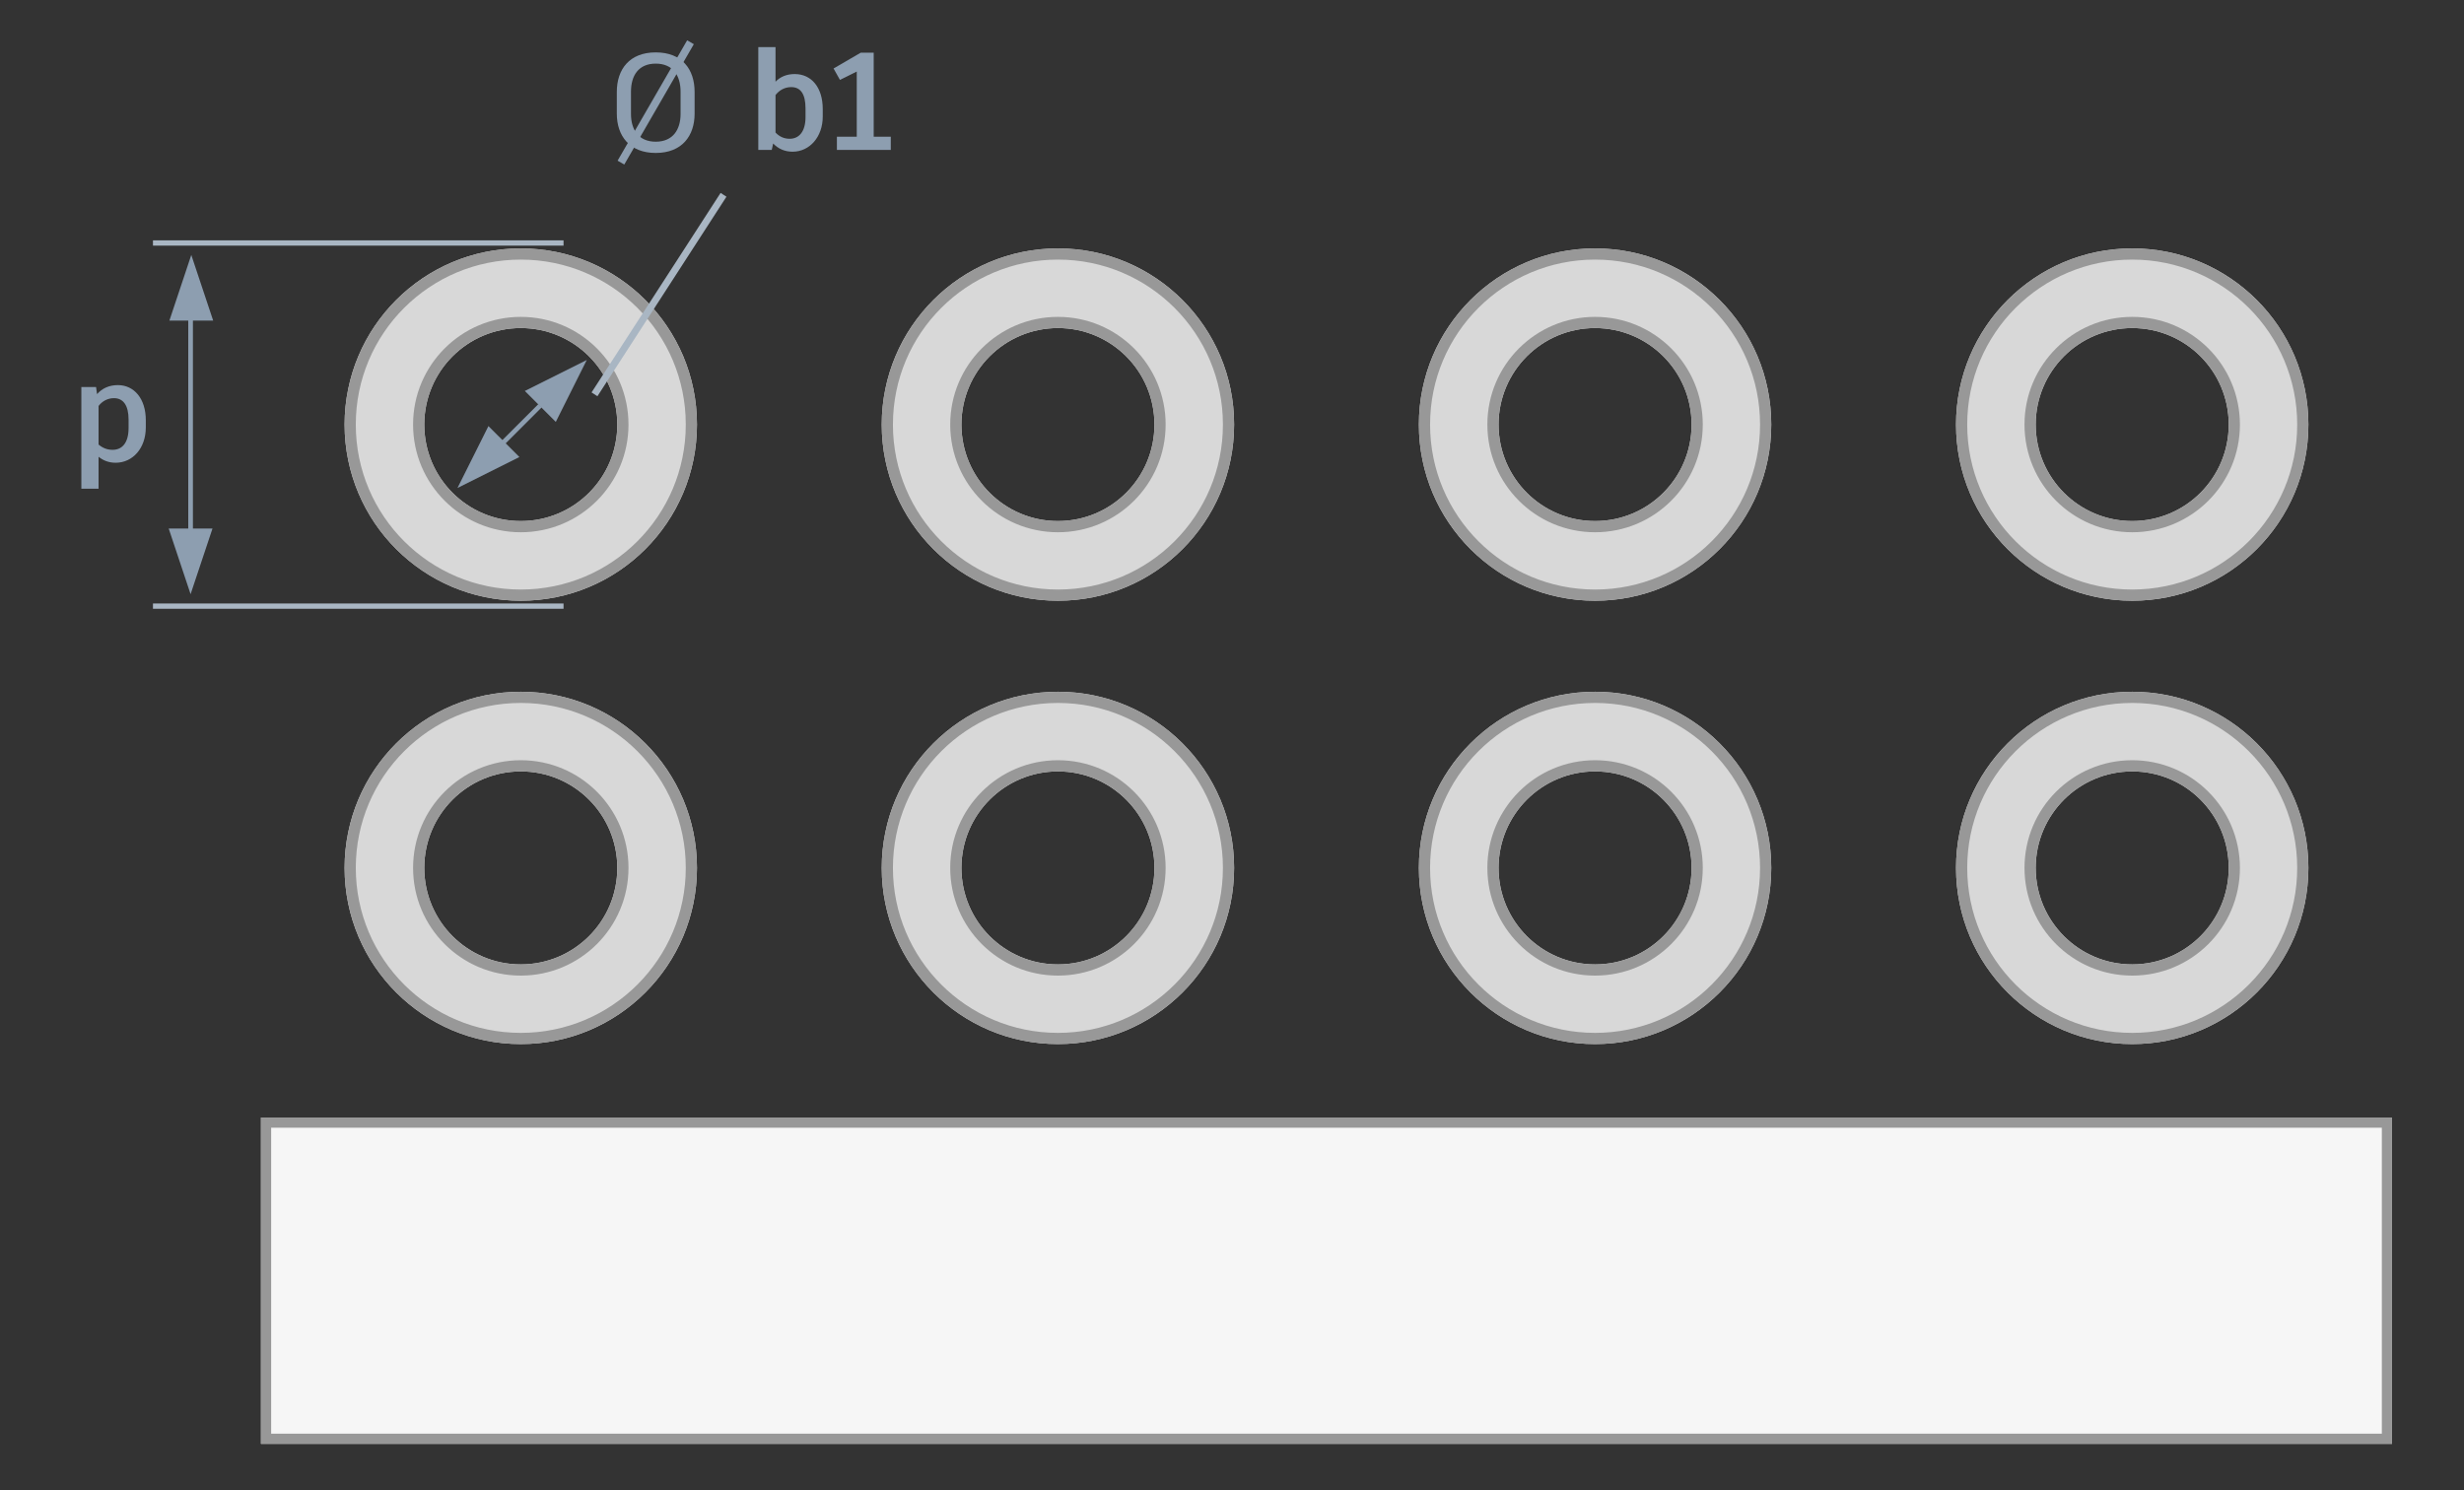 <svg width="291" height="176" viewBox="0 0 291 176" fill="none" xmlns="http://www.w3.org/2000/svg">
<rect x="0" y="0" width="291" height="176" fill="#333333" stroke="none"/>
<path d="M30.821 132H282.5V170.547H30.821V132Z" fill="#F6F6F6"/>
<path fill-rule="evenodd" clip-rule="evenodd" d="M281.297 133.203H32.023V169.344H281.297V133.203ZM30.821 132V170.547H282.5V132H30.821Z" fill="#989898"/>
<path fill-rule="evenodd" clip-rule="evenodd" d="M61.505 70.957C72.997 70.957 82.313 61.641 82.313 50.149C82.313 38.657 72.997 29.341 61.505 29.341C50.013 29.341 40.697 38.657 40.697 50.149C40.697 61.641 50.013 70.957 61.505 70.957ZM61.505 61.547C67.8 61.547 72.903 56.444 72.903 50.149C72.903 43.854 67.8 38.751 61.505 38.751C55.21 38.751 50.107 43.854 50.107 50.149C50.107 56.444 55.21 61.547 61.505 61.547Z" fill="#D8D8D8"/>
<path fill-rule="evenodd" clip-rule="evenodd" d="M61.505 69.635C72.267 69.635 80.991 60.911 80.991 50.149C80.991 39.387 72.267 30.663 61.505 30.663C50.743 30.663 42.019 39.387 42.019 50.149C42.019 60.911 50.743 69.635 61.505 69.635ZM74.225 50.149C74.225 57.174 68.53 62.869 61.505 62.869C54.48 62.869 48.785 57.174 48.785 50.149C48.785 43.124 54.48 37.429 61.505 37.429C68.53 37.429 74.225 43.124 74.225 50.149ZM82.313 50.149C82.313 61.641 72.997 70.957 61.505 70.957C50.013 70.957 40.697 61.641 40.697 50.149C40.697 38.657 50.013 29.341 61.505 29.341C72.997 29.341 82.313 38.657 82.313 50.149ZM72.903 50.149C72.903 56.444 67.8 61.547 61.505 61.547C55.21 61.547 50.107 56.444 50.107 50.149C50.107 43.854 55.21 38.751 61.505 38.751C67.8 38.751 72.903 43.854 72.903 50.149Z" fill="#989898"/>
<path fill-rule="evenodd" clip-rule="evenodd" d="M61.505 123.324C72.997 123.324 82.313 114.008 82.313 102.516C82.313 91.024 72.997 81.708 61.505 81.708C50.013 81.708 40.697 91.024 40.697 102.516C40.697 114.008 50.013 123.324 61.505 123.324ZM61.505 113.914C67.8 113.914 72.903 108.811 72.903 102.516C72.903 96.221 67.8 91.118 61.505 91.118C55.21 91.118 50.107 96.221 50.107 102.516C50.107 108.811 55.21 113.914 61.505 113.914Z" fill="#D8D8D8"/>
<path fill-rule="evenodd" clip-rule="evenodd" d="M61.505 122.002C72.267 122.002 80.991 113.278 80.991 102.516C80.991 91.754 72.267 83.03 61.505 83.03C50.743 83.03 42.019 91.754 42.019 102.516C42.019 113.278 50.743 122.002 61.505 122.002ZM74.225 102.516C74.225 109.541 68.53 115.236 61.505 115.236C54.48 115.236 48.785 109.541 48.785 102.516C48.785 95.491 54.48 89.796 61.505 89.796C68.53 89.796 74.225 95.491 74.225 102.516ZM82.313 102.516C82.313 114.008 72.997 123.324 61.505 123.324C50.013 123.324 40.697 114.008 40.697 102.516C40.697 91.024 50.013 81.708 61.505 81.708C72.997 81.708 82.313 91.024 82.313 102.516ZM72.903 102.516C72.903 108.811 67.8 113.914 61.505 113.914C55.21 113.914 50.107 108.811 50.107 102.516C50.107 96.221 55.21 91.118 61.505 91.118C67.8 91.118 72.903 96.221 72.903 102.516Z" fill="#989898"/>
<path fill-rule="evenodd" clip-rule="evenodd" d="M124.942 70.957C136.434 70.957 145.75 61.641 145.75 50.149C145.75 38.657 136.434 29.341 124.942 29.341C113.45 29.341 104.134 38.657 104.134 50.149C104.134 61.641 113.45 70.957 124.942 70.957ZM124.942 61.547C131.237 61.547 136.34 56.444 136.34 50.149C136.34 43.854 131.237 38.751 124.942 38.751C118.647 38.751 113.544 43.854 113.544 50.149C113.544 56.444 118.647 61.547 124.942 61.547Z" fill="#D8D8D8"/>
<path fill-rule="evenodd" clip-rule="evenodd" d="M124.942 69.635C135.704 69.635 144.428 60.911 144.428 50.149C144.428 39.387 135.704 30.663 124.942 30.663C114.18 30.663 105.456 39.387 105.456 50.149C105.456 60.911 114.18 69.635 124.942 69.635ZM137.662 50.149C137.662 57.174 131.967 62.869 124.942 62.869C117.917 62.869 112.222 57.174 112.222 50.149C112.222 43.124 117.917 37.429 124.942 37.429C131.967 37.429 137.662 43.124 137.662 50.149ZM145.75 50.149C145.75 61.641 136.434 70.957 124.942 70.957C113.45 70.957 104.134 61.641 104.134 50.149C104.134 38.657 113.45 29.341 124.942 29.341C136.434 29.341 145.75 38.657 145.75 50.149ZM136.34 50.149C136.34 56.444 131.237 61.547 124.942 61.547C118.647 61.547 113.544 56.444 113.544 50.149C113.544 43.854 118.647 38.751 124.942 38.751C131.237 38.751 136.34 43.854 136.34 50.149Z" fill="#989898"/>
<path fill-rule="evenodd" clip-rule="evenodd" d="M124.942 123.324C136.434 123.324 145.75 114.008 145.75 102.516C145.75 91.024 136.434 81.708 124.942 81.708C113.45 81.708 104.134 91.024 104.134 102.516C104.134 114.008 113.45 123.324 124.942 123.324ZM124.942 113.914C131.237 113.914 136.34 108.811 136.34 102.516C136.34 96.221 131.237 91.118 124.942 91.118C118.647 91.118 113.544 96.221 113.544 102.516C113.544 108.811 118.647 113.914 124.942 113.914Z" fill="#D8D8D8"/>
<path fill-rule="evenodd" clip-rule="evenodd" d="M124.942 122.002C135.704 122.002 144.428 113.278 144.428 102.516C144.428 91.754 135.704 83.03 124.942 83.03C114.18 83.03 105.456 91.754 105.456 102.516C105.456 113.278 114.18 122.002 124.942 122.002ZM137.662 102.516C137.662 109.541 131.967 115.236 124.942 115.236C117.917 115.236 112.222 109.541 112.222 102.516C112.222 95.491 117.917 89.796 124.942 89.796C131.967 89.796 137.662 95.491 137.662 102.516ZM145.75 102.516C145.75 114.008 136.434 123.324 124.942 123.324C113.45 123.324 104.134 114.008 104.134 102.516C104.134 91.024 113.45 81.708 124.942 81.708C136.434 81.708 145.75 91.024 145.75 102.516ZM136.34 102.516C136.34 108.811 131.237 113.914 124.942 113.914C118.647 113.914 113.544 108.811 113.544 102.516C113.544 96.221 118.647 91.118 124.942 91.118C131.237 91.118 136.34 96.221 136.34 102.516Z" fill="#989898"/>
<path fill-rule="evenodd" clip-rule="evenodd" d="M188.379 70.957C199.871 70.957 209.187 61.641 209.187 50.149C209.187 38.657 199.871 29.341 188.379 29.341C176.887 29.341 167.571 38.657 167.571 50.149C167.571 61.641 176.887 70.957 188.379 70.957ZM188.379 61.547C194.674 61.547 199.777 56.444 199.777 50.149C199.777 43.854 194.674 38.751 188.379 38.751C182.084 38.751 176.981 43.854 176.981 50.149C176.981 56.444 182.084 61.547 188.379 61.547Z" fill="#D8D8D8"/>
<path fill-rule="evenodd" clip-rule="evenodd" d="M188.379 69.635C199.14 69.635 207.865 60.911 207.865 50.149C207.865 39.387 199.14 30.663 188.379 30.663C177.617 30.663 168.893 39.387 168.893 50.149C168.893 60.911 177.617 69.635 188.379 69.635ZM201.099 50.149C201.099 57.174 195.404 62.869 188.379 62.869C181.354 62.869 175.659 57.174 175.659 50.149C175.659 43.124 181.354 37.429 188.379 37.429C195.404 37.429 201.099 43.124 201.099 50.149ZM209.187 50.149C209.187 61.641 199.871 70.957 188.379 70.957C176.887 70.957 167.571 61.641 167.571 50.149C167.571 38.657 176.887 29.341 188.379 29.341C199.871 29.341 209.187 38.657 209.187 50.149ZM199.777 50.149C199.777 56.444 194.674 61.547 188.379 61.547C182.084 61.547 176.981 56.444 176.981 50.149C176.981 43.854 182.084 38.751 188.379 38.751C194.674 38.751 199.777 43.854 199.777 50.149Z" fill="#989898"/>
<path fill-rule="evenodd" clip-rule="evenodd" d="M188.379 123.324C199.871 123.324 209.187 114.008 209.187 102.516C209.187 91.024 199.871 81.708 188.379 81.708C176.887 81.708 167.571 91.024 167.571 102.516C167.571 114.008 176.887 123.324 188.379 123.324ZM188.379 113.914C194.674 113.914 199.777 108.811 199.777 102.516C199.777 96.221 194.674 91.118 188.379 91.118C182.084 91.118 176.981 96.221 176.981 102.516C176.981 108.811 182.084 113.914 188.379 113.914Z" fill="#D8D8D8"/>
<path fill-rule="evenodd" clip-rule="evenodd" d="M188.379 122.002C199.14 122.002 207.865 113.278 207.865 102.516C207.865 91.754 199.14 83.03 188.379 83.03C177.617 83.03 168.893 91.754 168.893 102.516C168.893 113.278 177.617 122.002 188.379 122.002ZM201.099 102.516C201.099 109.541 195.404 115.236 188.379 115.236C181.354 115.236 175.659 109.541 175.659 102.516C175.659 95.491 181.354 89.796 188.379 89.796C195.404 89.796 201.099 95.491 201.099 102.516ZM209.187 102.516C209.187 114.008 199.871 123.324 188.379 123.324C176.887 123.324 167.571 114.008 167.571 102.516C167.571 91.024 176.887 81.708 188.379 81.708C199.871 81.708 209.187 91.024 209.187 102.516ZM199.777 102.516C199.777 108.811 194.674 113.914 188.379 113.914C182.084 113.914 176.981 108.811 176.981 102.516C176.981 96.221 182.084 91.118 188.379 91.118C194.674 91.118 199.777 96.221 199.777 102.516Z" fill="#989898"/>
<path fill-rule="evenodd" clip-rule="evenodd" d="M251.816 70.957C263.307 70.957 272.623 61.641 272.623 50.149C272.623 38.657 263.307 29.341 251.816 29.341C240.324 29.341 231.008 38.657 231.008 50.149C231.008 61.641 240.324 70.957 251.816 70.957ZM251.816 61.547C258.111 61.547 263.214 56.444 263.214 50.149C263.214 43.854 258.111 38.751 251.816 38.751C245.52 38.751 240.417 43.854 240.417 50.149C240.417 56.444 245.52 61.547 251.816 61.547Z" fill="#D8D8D8"/>
<path fill-rule="evenodd" clip-rule="evenodd" d="M251.816 69.635C262.577 69.635 271.301 60.911 271.301 50.149C271.301 39.387 262.577 30.663 251.816 30.663C241.054 30.663 232.33 39.387 232.33 50.149C232.33 60.911 241.054 69.635 251.816 69.635ZM264.536 50.149C264.536 57.174 258.841 62.869 251.816 62.869C244.79 62.869 239.095 57.174 239.095 50.149C239.095 43.124 244.79 37.429 251.816 37.429C258.841 37.429 264.536 43.124 264.536 50.149ZM272.623 50.149C272.623 61.641 263.307 70.957 251.816 70.957C240.324 70.957 231.008 61.641 231.008 50.149C231.008 38.657 240.324 29.341 251.816 29.341C263.307 29.341 272.623 38.657 272.623 50.149ZM263.214 50.149C263.214 56.444 258.111 61.547 251.816 61.547C245.52 61.547 240.417 56.444 240.417 50.149C240.417 43.854 245.52 38.751 251.816 38.751C258.111 38.751 263.214 43.854 263.214 50.149Z" fill="#989898"/>
<path fill-rule="evenodd" clip-rule="evenodd" d="M251.816 123.324C263.307 123.324 272.623 114.008 272.623 102.516C272.623 91.024 263.307 81.708 251.816 81.708C240.324 81.708 231.008 91.024 231.008 102.516C231.008 114.008 240.324 123.324 251.816 123.324ZM251.816 113.914C258.111 113.914 263.214 108.811 263.214 102.516C263.214 96.221 258.111 91.118 251.816 91.118C245.52 91.118 240.417 96.221 240.417 102.516C240.417 108.811 245.52 113.914 251.816 113.914Z" fill="#D8D8D8"/>
<path fill-rule="evenodd" clip-rule="evenodd" d="M251.816 122.002C262.577 122.002 271.301 113.278 271.301 102.516C271.301 91.754 262.577 83.03 251.816 83.03C241.054 83.03 232.33 91.754 232.33 102.516C232.33 113.278 241.054 122.002 251.816 122.002ZM264.536 102.516C264.536 109.541 258.841 115.236 251.816 115.236C244.79 115.236 239.095 109.541 239.095 102.516C239.095 95.491 244.79 89.796 251.816 89.796C258.841 89.796 264.536 95.491 264.536 102.516ZM272.623 102.516C272.623 114.008 263.307 123.324 251.816 123.324C240.324 123.324 231.008 114.008 231.008 102.516C231.008 91.024 240.324 81.708 251.816 81.708C263.307 81.708 272.623 91.024 272.623 102.516ZM263.214 102.516C263.214 108.811 258.111 113.914 251.816 113.914C245.52 113.914 240.417 108.811 240.417 102.516C240.417 96.221 245.52 91.118 251.816 91.118C258.111 91.118 263.214 96.221 263.214 102.516Z" fill="#989898"/>
<path d="M54.028 57.641L57.684 50.328L61.341 53.984L54.028 57.641Z" fill="#8D9EB0"/>
<path d="M69.298 42.521L61.984 46.178L65.641 49.835L69.298 42.521Z" fill="#8D9EB0"/>
<path d="M63.597 47.718L56.592 54.722L56.982 55.111L63.986 48.107L63.597 47.718Z" fill="#8D9EB0"/>
<path fill-rule="evenodd" clip-rule="evenodd" d="M69.863 46.354L85.103 22.787L85.795 23.235L70.556 46.802L69.863 46.354Z" fill="#A9B6C3"/>
<path d="M13.922 45.488C12.872 45.488 12.051 45.882 11.461 46.555L11.346 45.718H9.607V57.727H11.641V53.953C12.215 54.413 12.872 54.659 13.659 54.659C15.677 54.659 17.219 52.936 17.219 50.492V49.623C17.219 47.112 15.857 45.488 13.922 45.488ZM15.185 50.558C15.185 52.264 14.463 53.133 13.298 53.133C12.658 53.133 12.133 52.92 11.641 52.51V47.949C12.084 47.375 12.724 47.031 13.462 47.031C14.545 47.031 15.185 47.867 15.185 49.557V50.558Z" fill="#8D9EB0"/>
<path d="M22.509 70.185L19.923 62.428L25.095 62.428L22.509 70.185Z" fill="#8D9EB0"/>
<path d="M22.234 63.012L22.234 34.983L22.784 34.983L22.784 63.012L22.234 63.012Z" fill="#8D9EB0"/>
<path d="M22.591 30.113L20.005 37.87L25.176 37.87L22.591 30.113Z" fill="#8D9EB0"/>
<path fill-rule="evenodd" clip-rule="evenodd" d="M18.065 71.284L66.555 71.284L66.555 71.907L18.065 71.907L18.065 71.284Z" fill="#A9B6C3"/>
<path fill-rule="evenodd" clip-rule="evenodd" d="M18.065 28.39L66.555 28.39L66.555 29.014L18.065 29.014L18.065 28.39Z" fill="#A9B6C3"/>
<path d="M93.853 8.747C92.902 8.747 92.147 9.075 91.589 9.649V5.564H89.555V17.705H91.146L91.31 16.95C91.917 17.574 92.672 17.918 93.607 17.918C95.609 17.918 97.167 16.179 97.167 13.767V12.881C97.167 10.355 95.855 8.747 93.853 8.747ZM95.133 13.833C95.133 15.506 94.395 16.392 93.263 16.392C92.59 16.392 92.032 16.13 91.589 15.654V11.224C92.032 10.666 92.656 10.289 93.443 10.289C94.559 10.289 95.133 11.109 95.133 12.816V13.833Z" fill="#8D9EB0"/>
<path d="M103.185 16.146V6.22H101.659L98.444 8.091L99.198 9.436L101.184 8.452V16.146H98.838V17.705H101.184H105.203V16.146H103.185Z" fill="#8D9EB0"/>
<path d="M77.44 6.188C74.339 6.188 72.846 8.189 72.846 10.863V13.423C72.846 16.031 74.339 18.066 77.44 18.066C80.557 18.066 82.034 16.031 82.034 13.423V10.863C82.034 8.189 80.557 6.188 77.44 6.188ZM77.44 7.516C79.458 7.516 80.377 8.911 80.377 10.831V13.456C80.377 15.326 79.458 16.737 77.44 16.737C75.422 16.737 74.519 15.326 74.519 13.456V10.831C74.519 8.895 75.438 7.516 77.44 7.516Z" fill="#8D9EB0"/>
<path d="M81.153 4.761L72.939 18.978L73.728 19.434L81.942 5.218L81.153 4.761Z" fill="#8D9EB0"/>
</svg>
